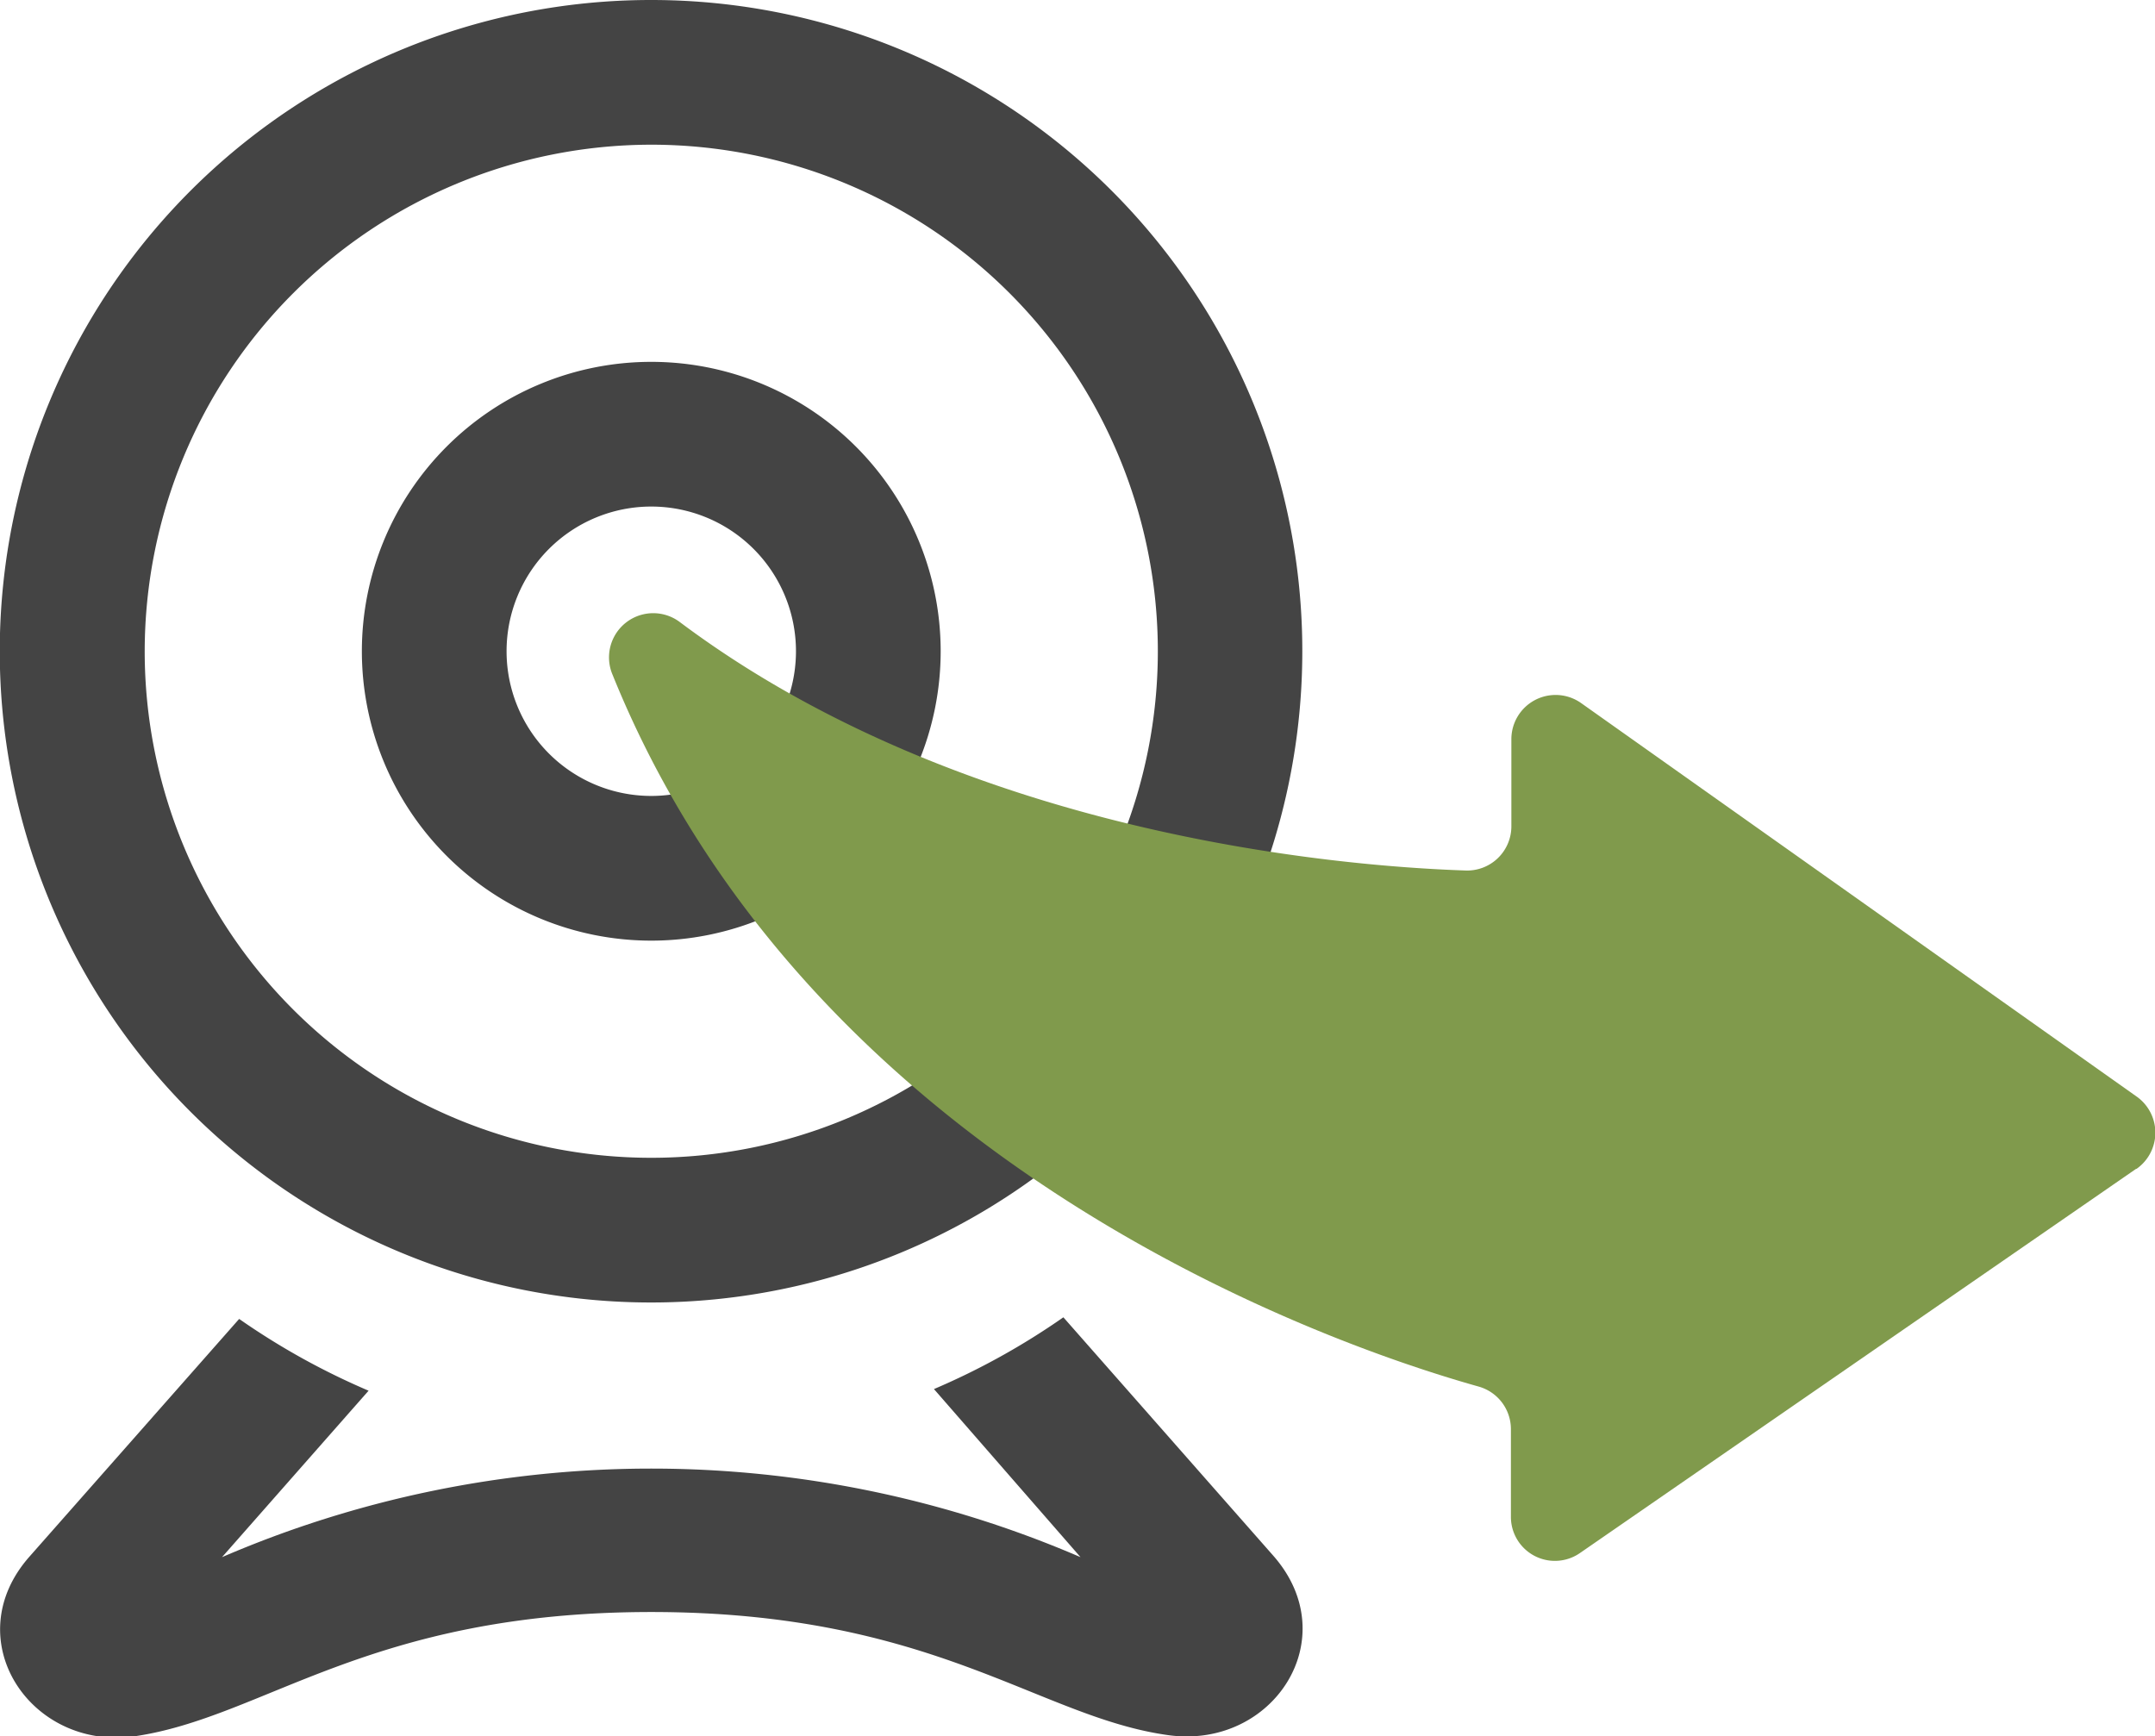 <svg id="Layer_1" data-name="Layer 1" xmlns="http://www.w3.org/2000/svg" viewBox="0 0 93.08 75">
  <defs>
    <style>
      .cls-1 {
        fill: #444;
      }

      .cls-2 {
        fill: #809a4c;
      }
    </style>
  </defs>
  <title>icon-cam</title>
  <path class="cls-1" d="M678.19,376.13a12.5,12.5,0,1,1-12.5-12.5,12.5,12.5,0,0,1,12.5,12.5m-6.25,0a6.25,6.25,0,1,0-6.25,6.25,6.25,6.25,0,0,0,6.25-6.25m-28.13,0a21.88,21.88,0,1,0,21.88-21.88,21.9,21.9,0,0,0-21.88,21.88m50,0A28.13,28.13,0,1,1,665.69,348a28.12,28.12,0,0,1,28.12,28.13m-1.26,39.06c3.15,3.57,0,8.38-4.52,7.76-5.61-.77-10.12-5.32-22.34-5.32S649,422.18,643.36,423c-4.49.62-7.68-4.19-4.53-7.76l9.06-10.27a31,31,0,0,0,5.59,3.1l-6.33,7.19a46.84,46.84,0,0,1,37.08,0L677.9,408a31,31,0,0,0,5.59-3.1Z" transform="translate(-637.56 -348)"/>
  <path class="cls-2" d="M729.82,398.49l-24,16.58a1.9,1.9,0,0,1-3-1.57v-3.77a1.91,1.91,0,0,0-1.4-1.84c-5.88-1.65-28.73-9.3-37.4-30.74a1.91,1.91,0,0,1,2.89-2.29c12.24,9.18,28.37,10.55,33.93,10.74a1.91,1.91,0,0,0,2-1.91v-3.77a1.91,1.91,0,0,1,3-1.56l24,17a1.91,1.91,0,0,1,0,3.13" transform="translate(-637.56 -348)"/>
</svg>
